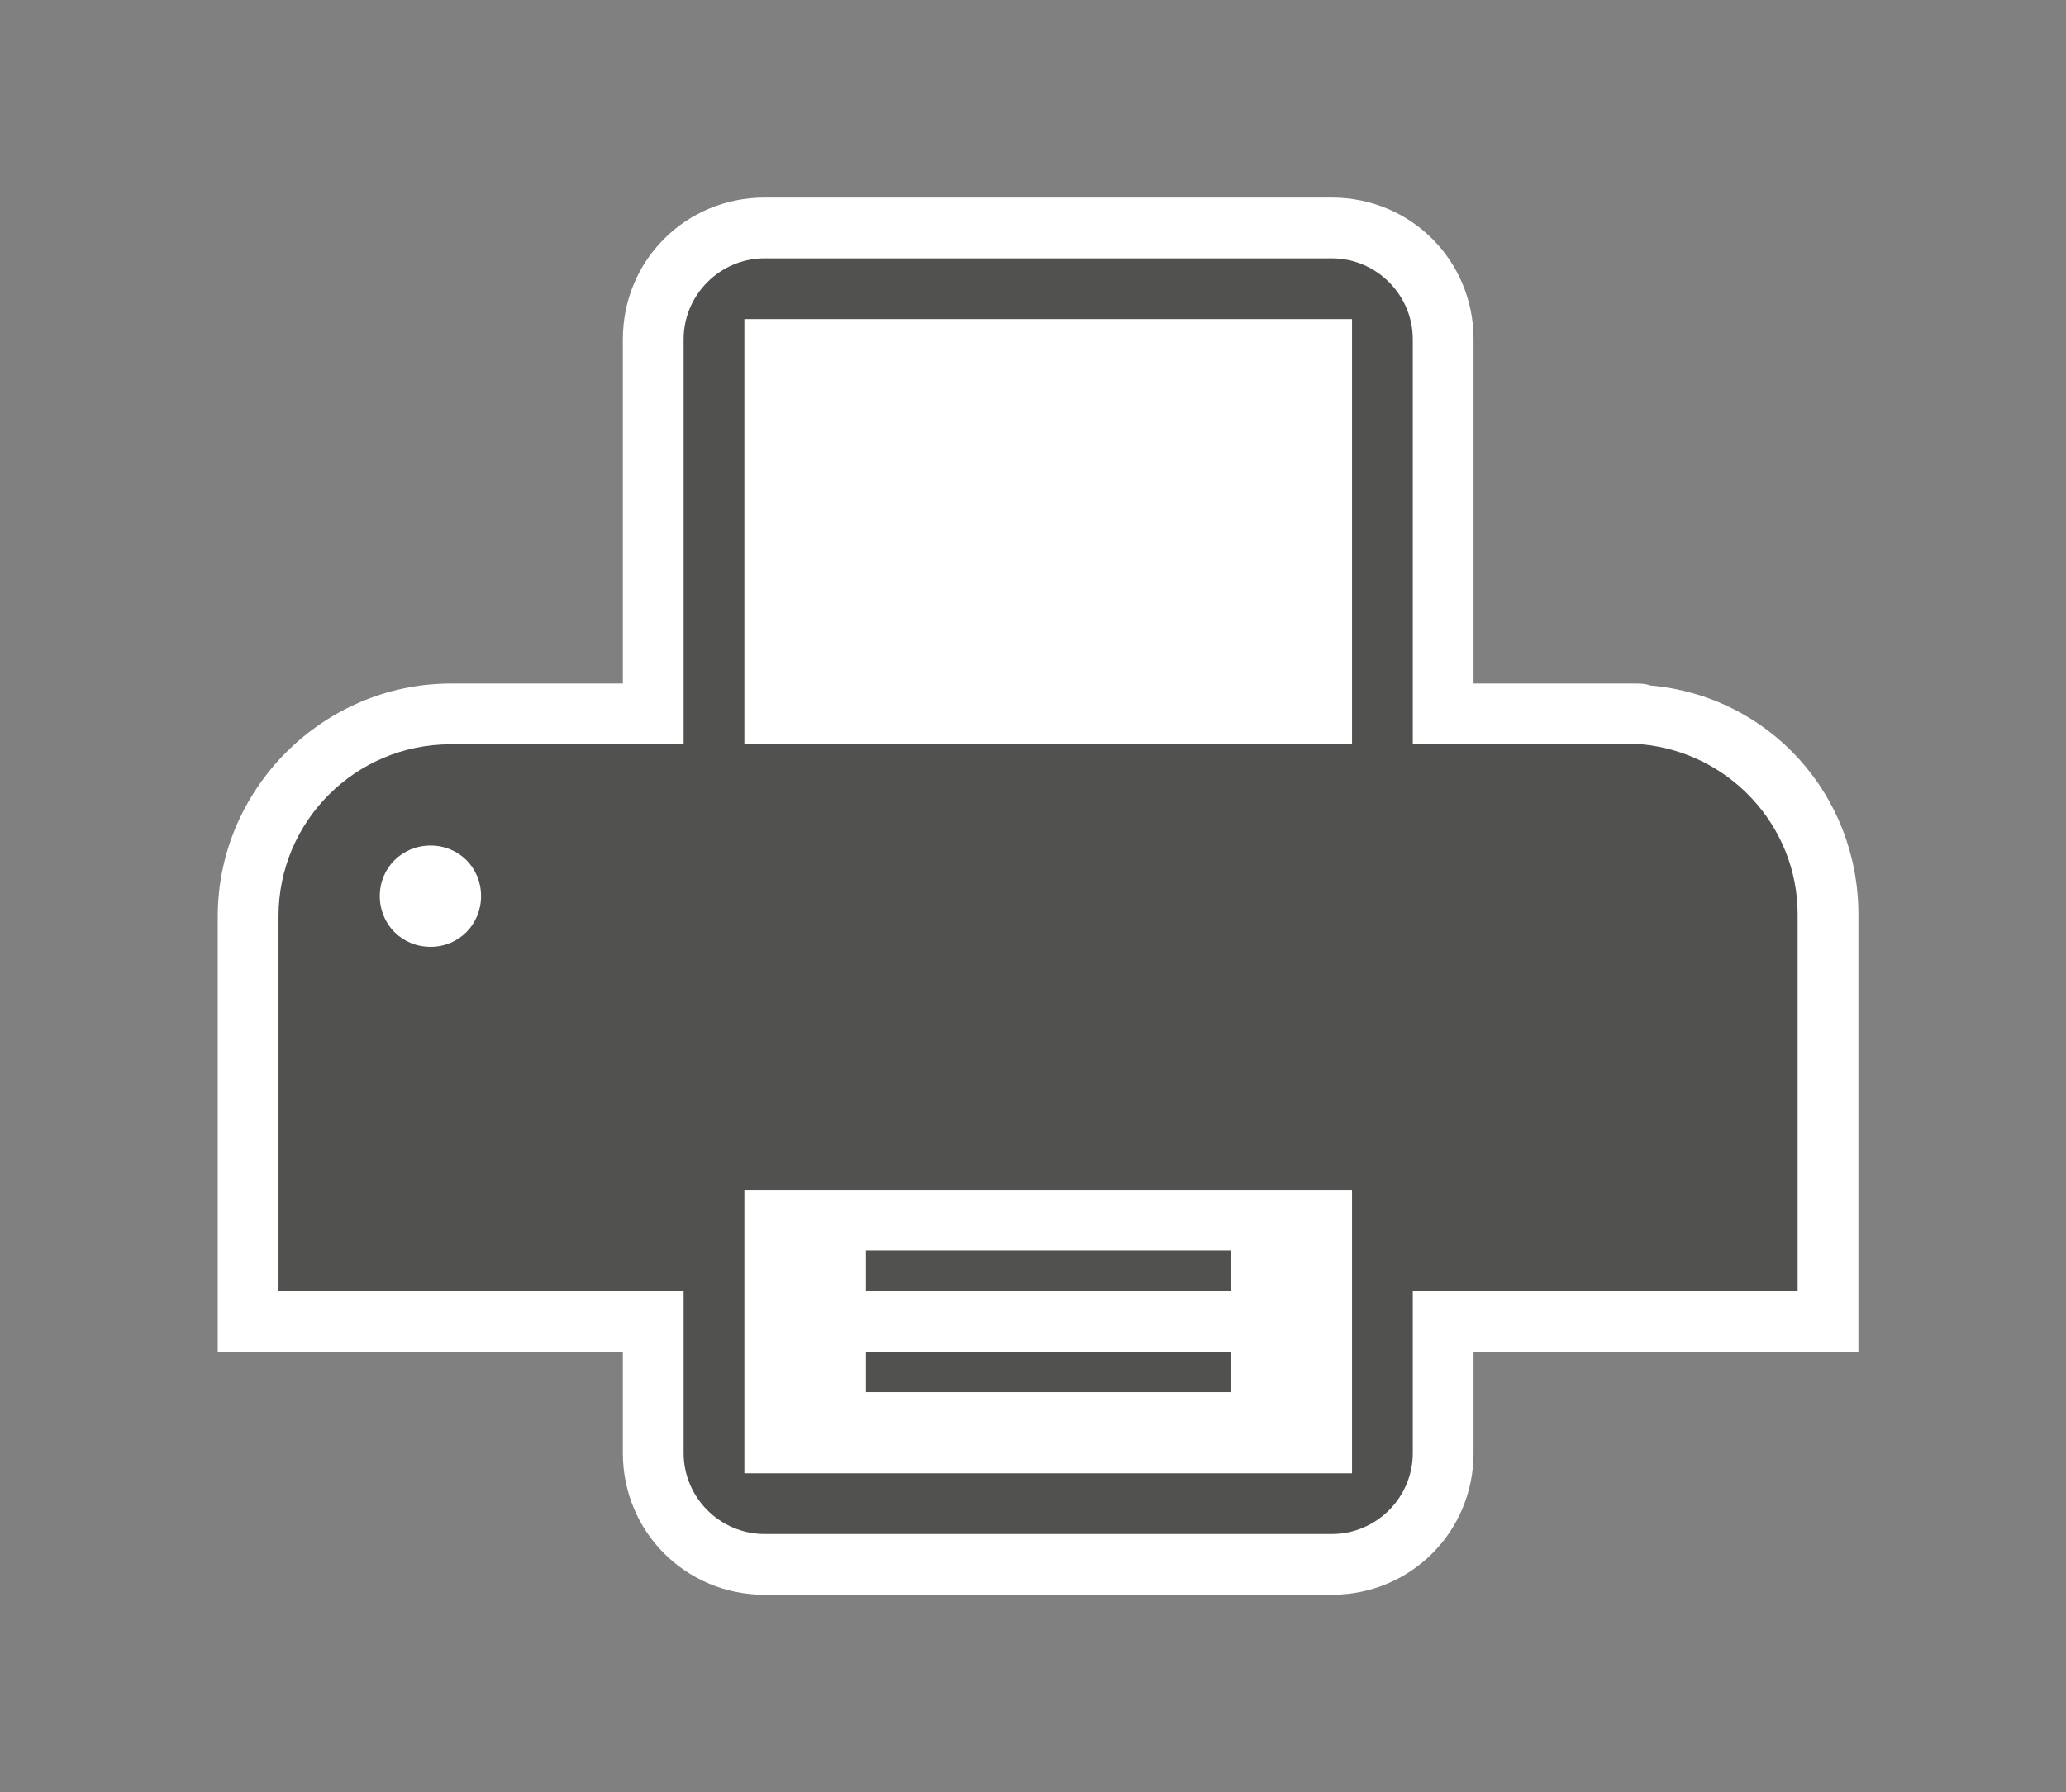 <svg xmlns="http://www.w3.org/2000/svg" xmlns:v="http://schemas.microsoft.com/visio/2003/SVGExtensions/" width="102" height="88.5" viewBox="0 0 76.5 66.375" color-interpolation-filters="sRGB" fill="none" fill-rule="evenodd" font-size="12" overflow="visible" stroke-linecap="square" stroke-miterlimit="3">
  <rect x="0" y="0" width="76.5" height="66.375" fill="#808080" stroke="none"/>
  <v:documentProperties v:langID="4108" v:metric="true" v:viewMarkup="false"/>
  <style>
    .st2{fill:#515150;stroke:none;stroke-linecap:butt;stroke-width:.75}
  </style>
  <g v:mID="0" v:index="1" v:groupContext="foregroundPage">
    <v:pageProperties v:drawingScale=".039" v:pageScale=".039" v:drawingUnits="24" v:shadowOffsetX="8.504" v:shadowOffsetY="-8.504"/>
    <v:layer v:name="symbols" v:index="0"/>
    <g id="group161-1" transform="translate(8.063 -7.313)" v:mID="161" v:groupContext="group" v:layerMember="0">
      <g id="group162-2" v:mID="162" v:groupContext="group" v:layerMember="0">
        <g id="group163-3" v:mID="163" v:groupContext="group" v:layerMember="0">
          <g id="shape164-4" v:mID="164" v:groupContext="shape" v:layerMember="0">
            <path d="M20.25 66.38c-2.92 0-5.25-2.33-5.25-5.25v-3.75H0V41.25c0-4.72 3.9-8.62 8.63-8.62H15V19.88c0-2.93 2.33-5.25 5.25-5.25h21c2.92 0 5.25 2.32 5.25 5.25v12.75h6c.15 0 .37 0 .53.07 4.42.38 7.72 4.05 7.72 8.48v16.2H46.5v3.75c0 2.92-2.33 5.25-5.25 5.25h-21z" fill="#fff" stroke-linecap="butt" stroke-width=".75"/>
          </g>
          <g id="shape165-6" v:mID="165" v:groupContext="shape" v:layerMember="0" transform="translate(2.25 -2.25)">
            <path d="M56.25 43.43c0-3.3-2.55-6-5.77-6.3H42v-15c0-1.65-1.35-3-3-3H18c-1.65 0-3 1.35-3 3v15H6.37C2.85 37.13 0 39.98 0 43.5v13.88h15v6c0 1.65 1.35 3 3 3h21c1.65 0 3-1.35 3-3v-6h14.25v-13.5-.15-.3zm-50.62 1.2c-1.06 0-1.88-.83-1.88-1.88 0-1.05.83-1.87 1.88-1.87 1.05 0 1.87.82 1.87 1.87 0 1.05-.82 1.88-1.87 1.88zm11.62-23.25h22.5v15.75h-22.5V21.38zm22.5 42.75h-22.5v-10.5h22.5v10.5z" class="st2"/>
          </g>
        </g>
        <g id="shape166-8" v:mID="166" v:groupContext="shape" v:layerMember="0" transform="translate(24 -11.25)">
          <path class="st2" d="M0 64.875h13.5v1.5H0z"/>
        </g>
        <g id="shape167-10" v:mID="167" v:groupContext="shape" v:layerMember="0" transform="translate(24 -7.5)">
          <path class="st2" d="M0 64.875h13.5v1.5H0z"/>
        </g>
      </g>
    </g>
  </g>
</svg>

